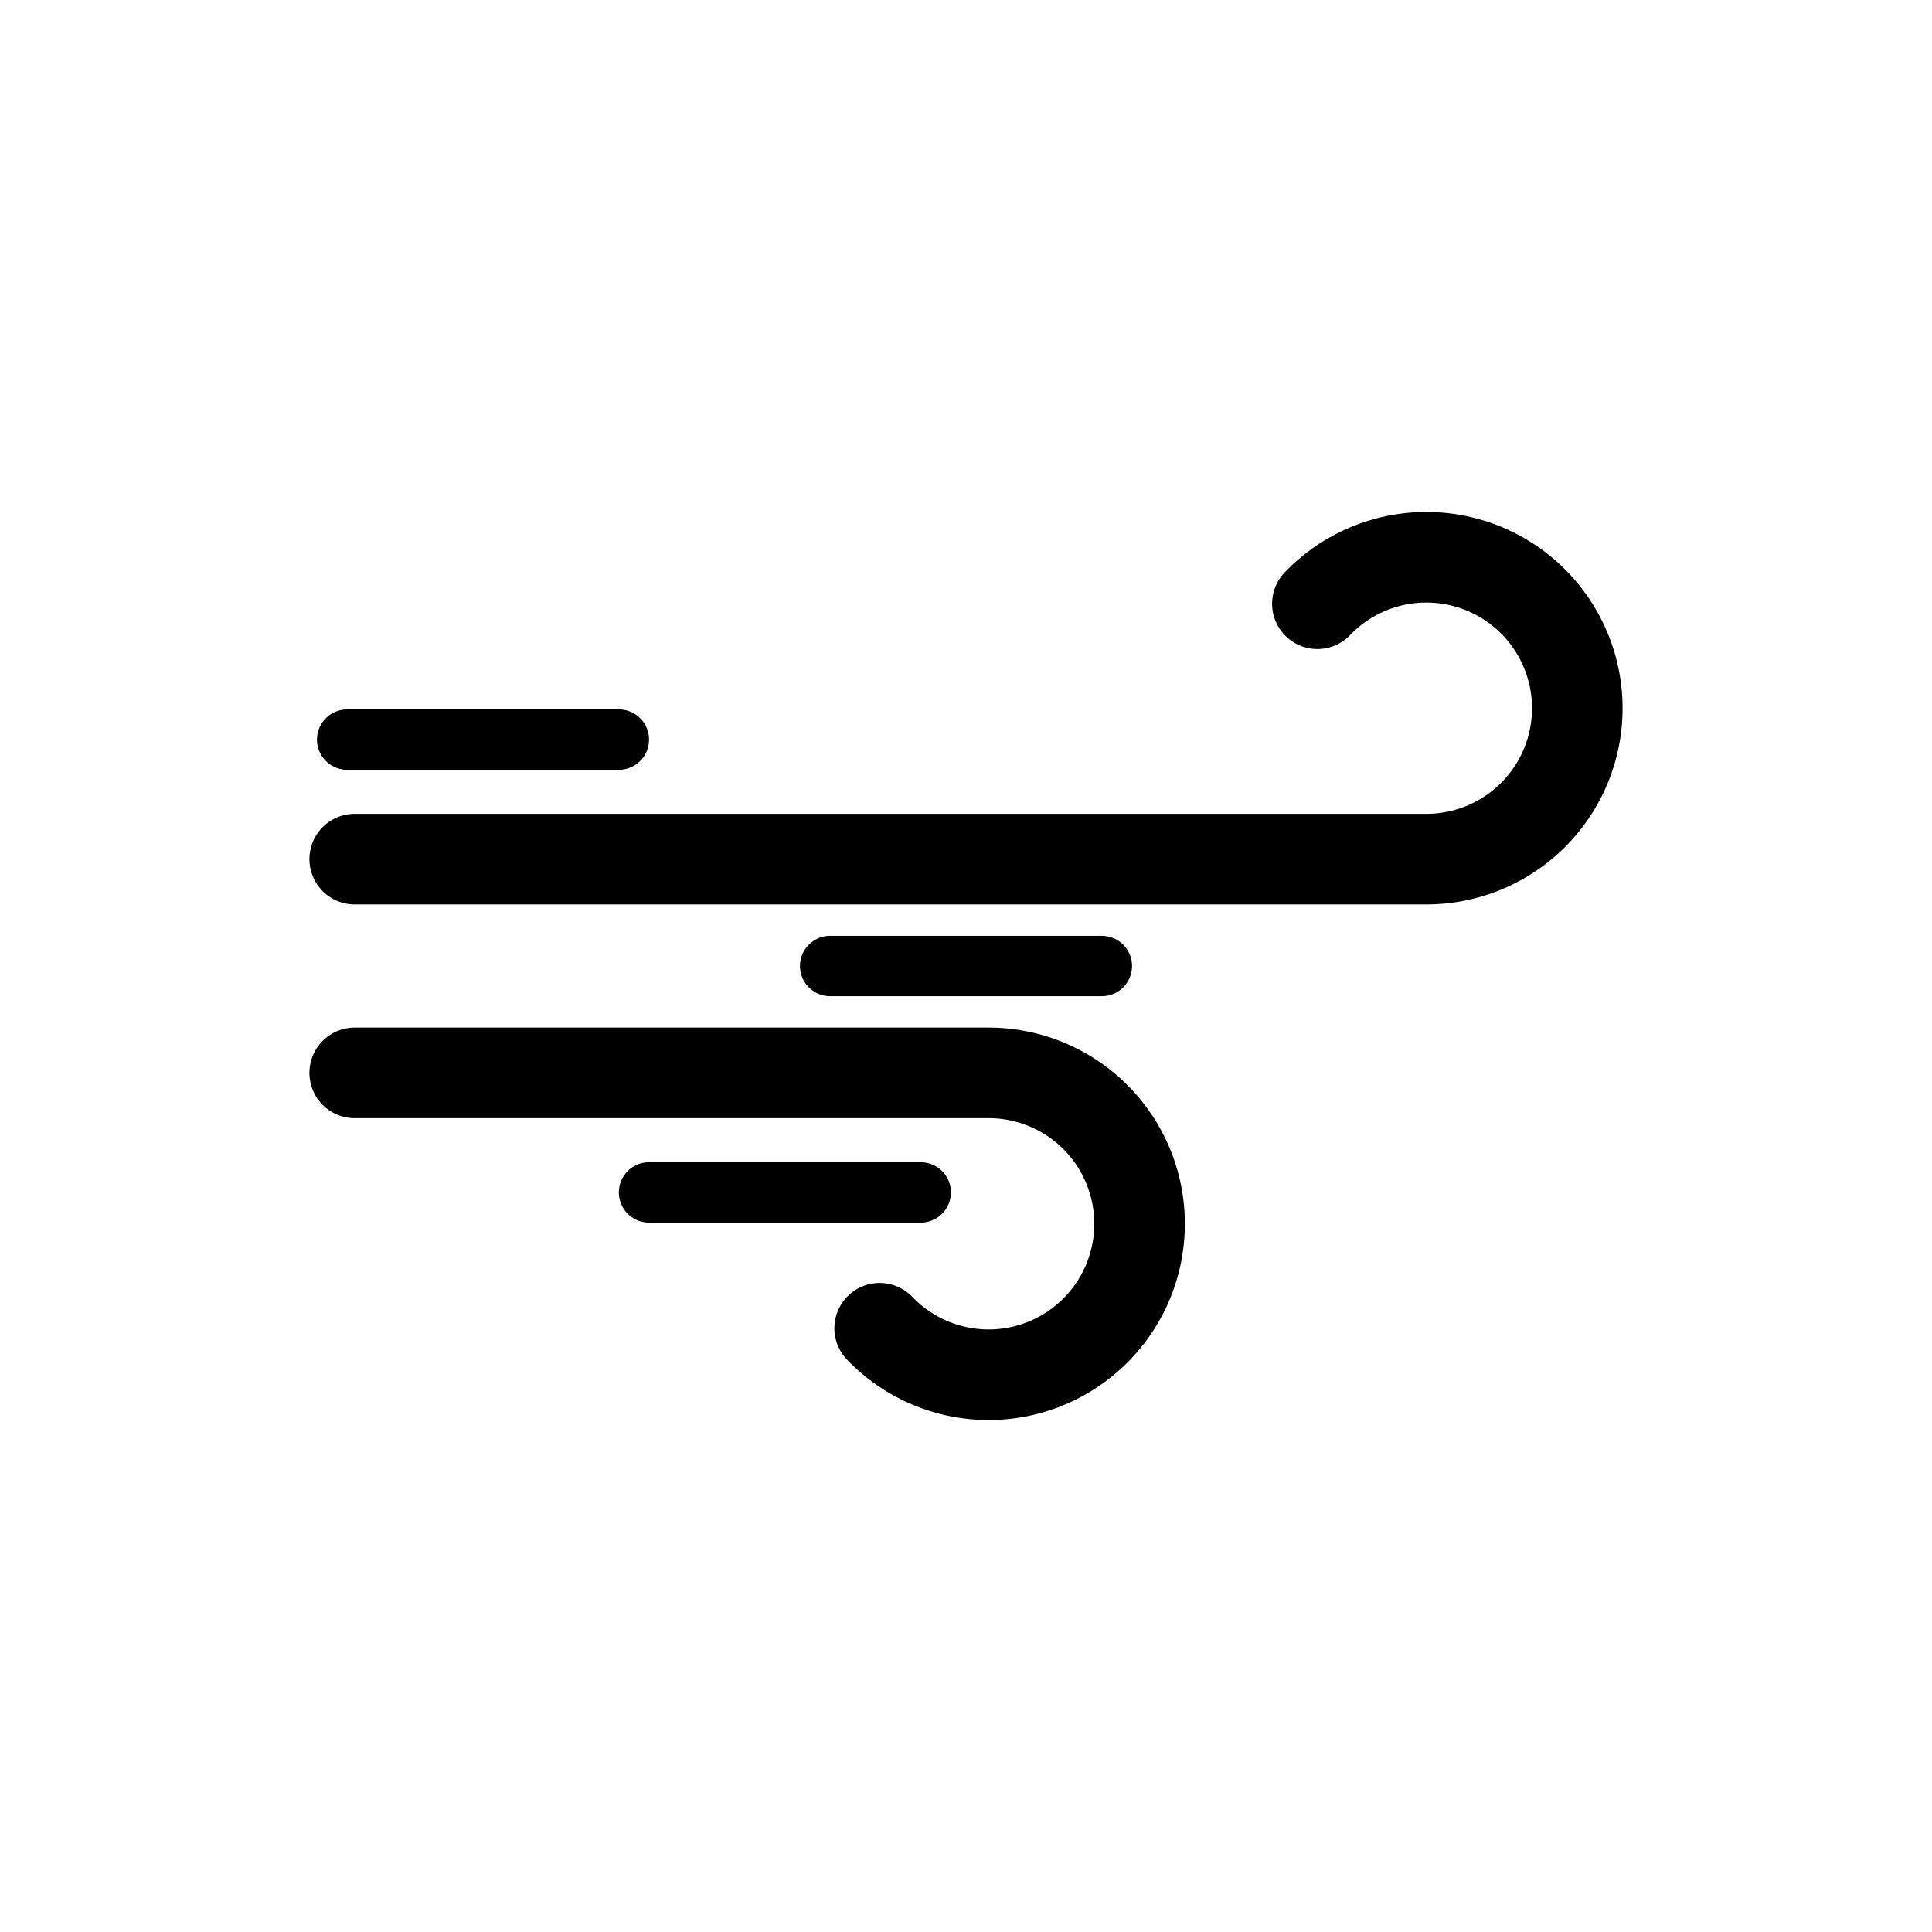 <svg xmlns="http://www.w3.org/2000/svg" viewBox="0 0 64 64"><path d="M43.64,20a5,5,0,1,1,3.61,8.46H11.75" fill="none" stroke="#000" stroke-linecap="round" stroke-miterlimit="10" stroke-width="3"/><path d="M29.14,44a5,5,0,1,0,3.61-8.46h-21" fill="none" stroke="#000" stroke-linecap="round" stroke-miterlimit="10" stroke-width="3"/><line x1="21.5" y1="39.5" x2="30.5" y2="39.5" fill="none" stroke="#000" stroke-linecap="round" stroke-miterlimit="10" stroke-width="2"/><line x1="11.5" y1="24.5" x2="20.5" y2="24.5" fill="none" stroke="#000" stroke-linecap="round" stroke-miterlimit="10" stroke-width="2"/><line x1="27.5" y1="32" x2="36.5" y2="32" fill="none" stroke="#000" stroke-linecap="round" stroke-miterlimit="10" stroke-width="2"/></svg>